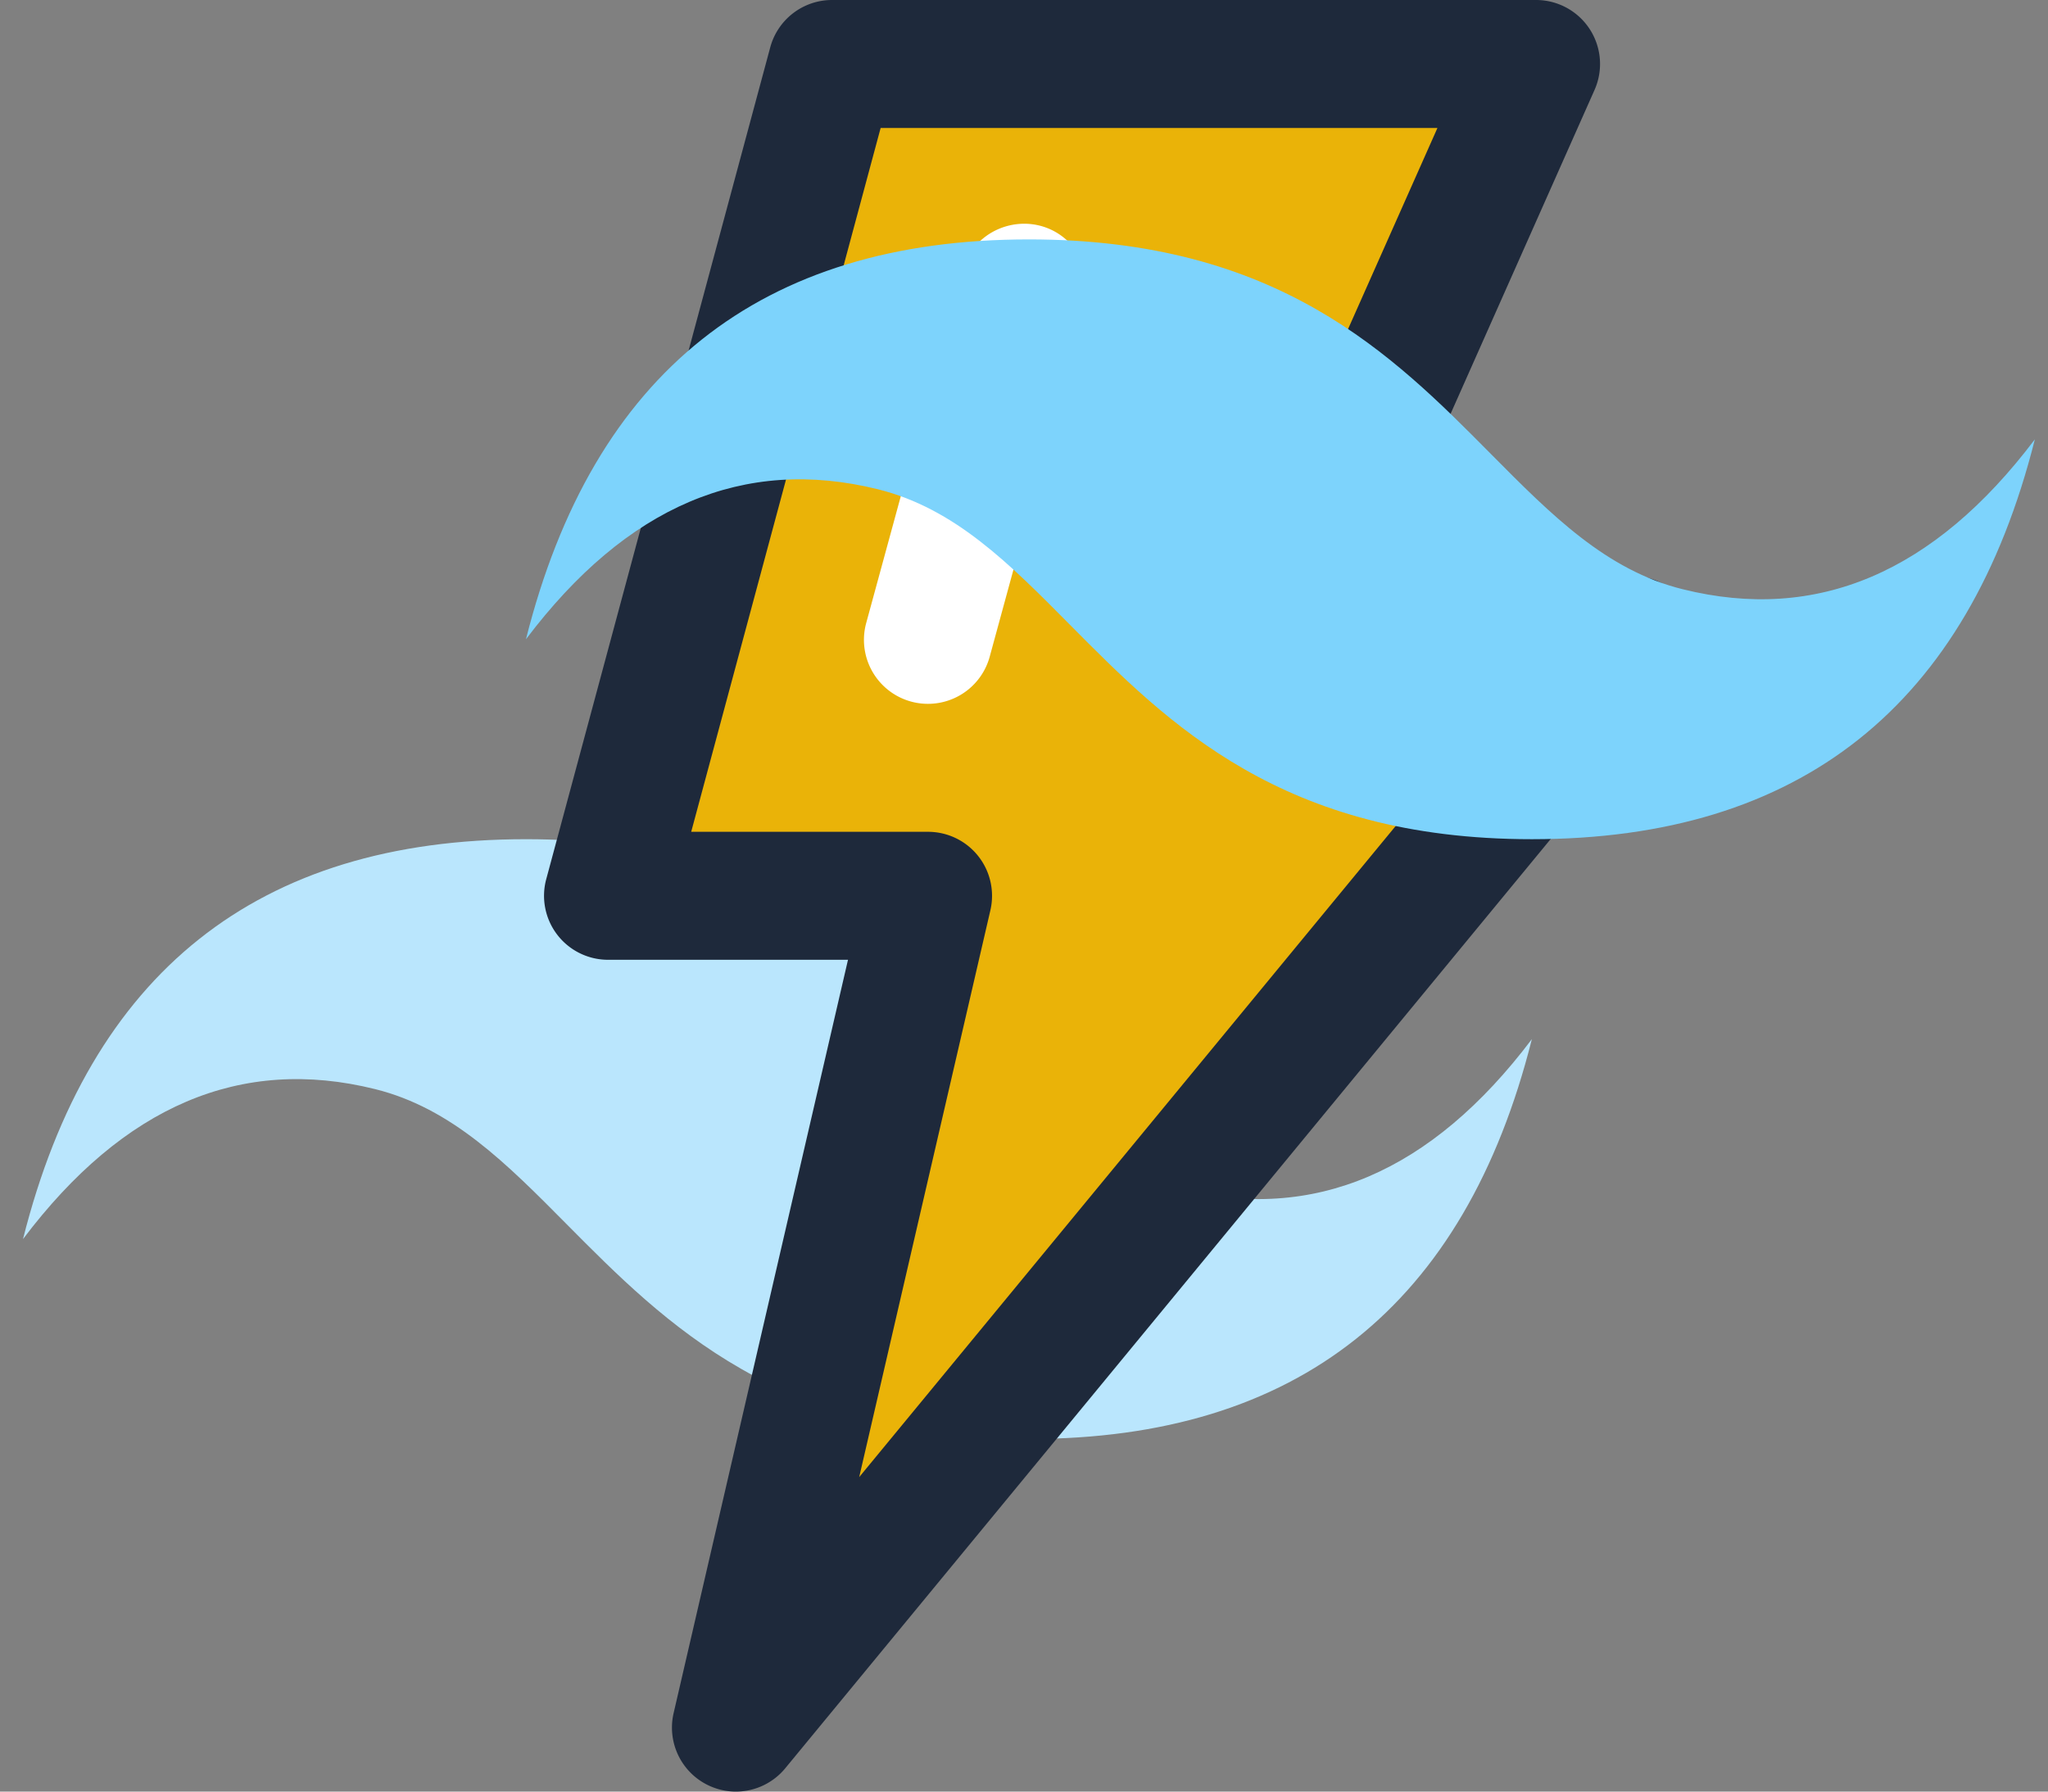 <svg viewBox="0 0 64 56" xmlns="http://www.w3.org/2000/svg"><rect x="0" y="0" width="64" height="56" fill="#808080" stroke="none"/><path fill-rule="evenodd" clip-rule="evenodd" d="M16.436 26.231c-8.383 0-13.621 4.166-15.717 12.499 3.144-4.166 6.811-5.729 11.001-4.688 2.392.594 4.102 2.318 5.993 4.228 3.082 3.109 6.649 6.708 14.441 6.708 8.382 0 13.621-4.165 15.717-12.498-3.143 4.166-6.811 5.729-11.002 4.688-2.391-.596-4.101-2.321-5.992-4.228-3.082-3.11-6.65-6.709-14.441-6.709Z" fill="#bae6fd"/><path fill="#eab308" d="M26 2h22l-8 18h11L23 54l6-26H19l7-26Z"/><path fill="#1e293b" d="M23 56a2 2 0 0 1-1.95-2.45L26.5 30H19a2 2 0 0 1-1.93-2.52l7-26A2 2 0 0 1 26 0h22a2 2 0 0 1 1.83 2.81L43.08 18H51c1.54.004 2.498 1.673 1.725 3.004a1.972 1.972 0 0 1-.185.266l-28 34A2 2 0 0 1 23 56Zm-1.4-30H29a2 2 0 0 1 1.95 2.45l-4.1 17.72L46.76 22H40a2 2 0 0 1-1.83-2.81L44.92 4h-17.4Z"/><path fill="#fff" d="M29 22a2 2 0 0 1-1.93-2.53l3-11c.404-1.486 2.265-1.977 3.35-.884a2 2 0 0 1 .51 1.934l-3 11A2 2 0 0 1 29 22Z"/><path fill-rule="evenodd" clip-rule="evenodd" d="M32.154 7.483c-8.383 0-13.622 4.166-15.718 12.499 3.144-4.166 6.812-5.728 11.003-4.688 2.391.595 4.101 2.319 5.991 4.229 3.083 3.109 6.651 6.708 14.441 6.708 8.382 0 13.622-4.166 15.718-12.498-3.144 4.166-6.811 5.728-11.003 4.685-2.392-.593-4.101-2.318-5.993-4.226-3.082-3.111-6.649-6.709-14.439-6.709Z" fill="#7dd3fc"/></svg>